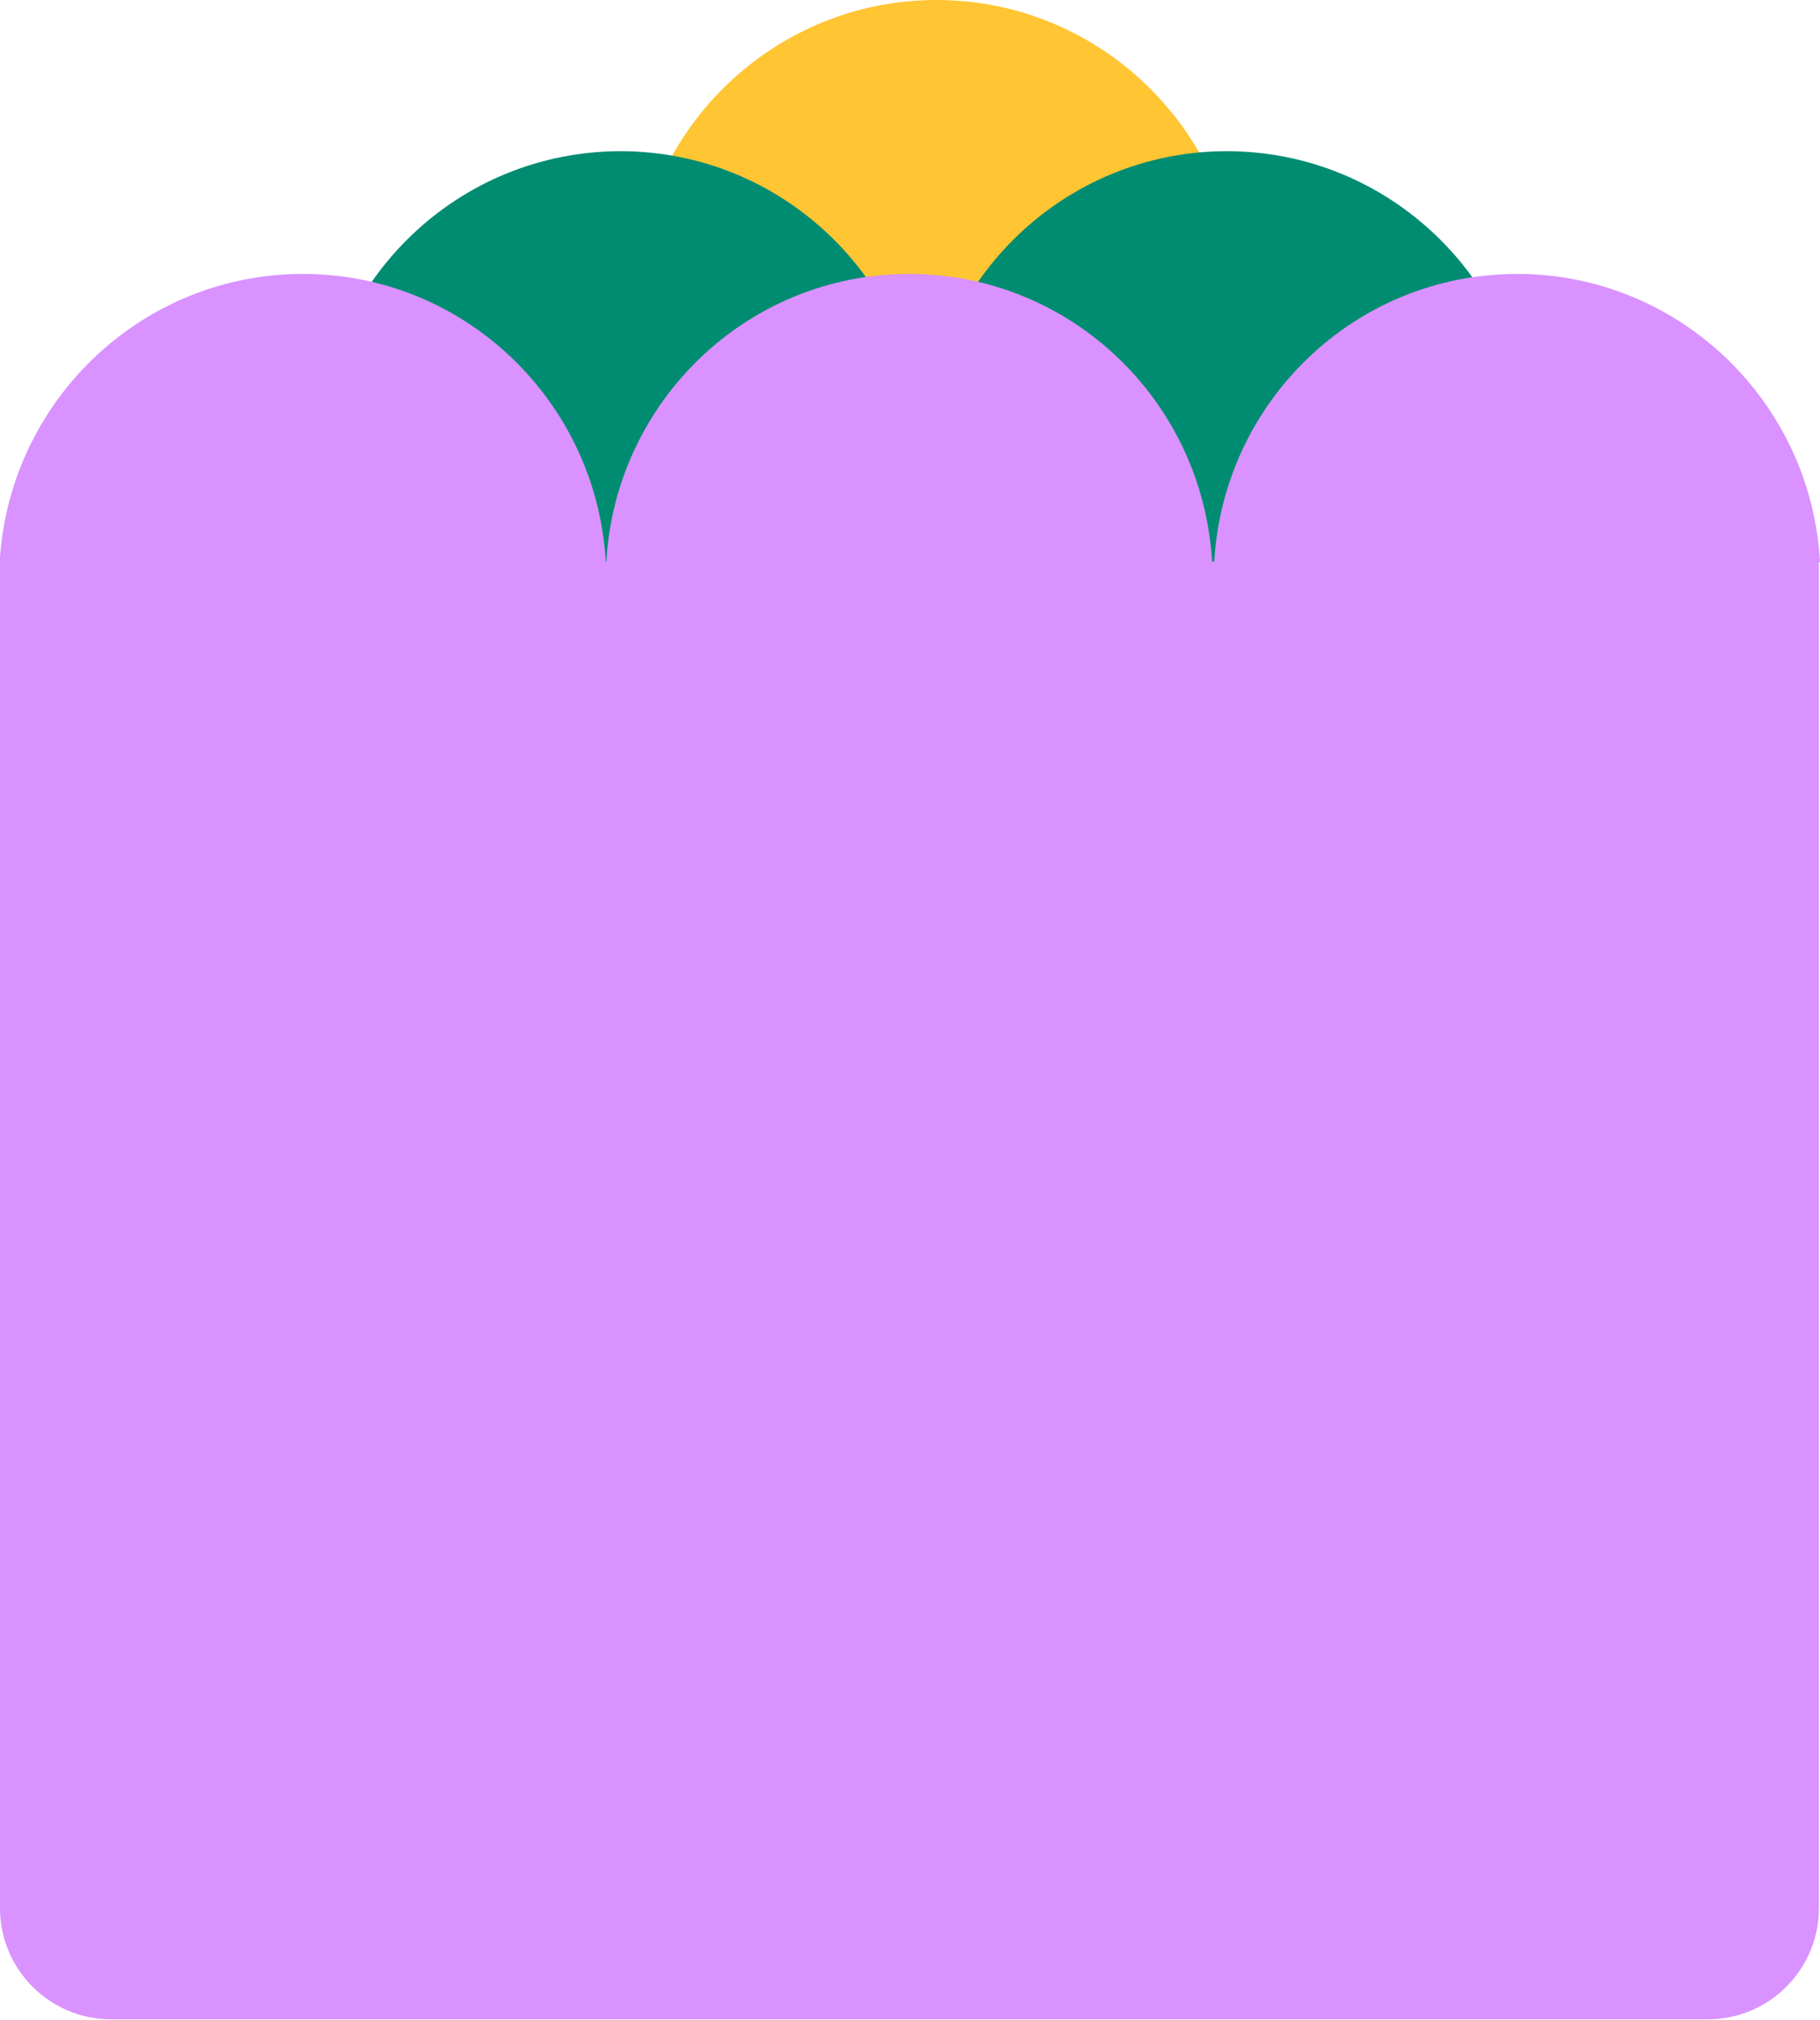 <?xml version="1.0" encoding="utf-8"?>
<!-- Generator: Adobe Illustrator 26.3.1, SVG Export Plug-In . SVG Version: 6.00 Build 0)  -->
<svg version="1.1" id="Calque_1" xmlns="http://www.w3.org/2000/svg" xmlns:xlink="http://www.w3.org/1999/xlink" x="0px" y="0px"
	 viewBox="0 0 332.3 368.7" style="enable-background:new 0 0 332.3 368.7;" xml:space="preserve">
<style type="text/css">
	.st0{fill:#FFC533;}
	.st1{fill:#008C71;}
	.st2{fill:#A9A9FF;}
	.st3{fill:#D992FF;}
	.st4{fill:#FFAEF0;}
</style>
<path class="st0" d="M-182.5,52.5c-30.5,0-55.3,24.9-55.4,55.6h-0.4c0-29.9-23.3-54.2-52.7-55.6C-289.3,23.2-265.2,0-235.7,0
	s53.7,23.3,55.3,52.6C-181.1,52.6-181.8,52.5-182.5,52.5z"/>
<path class="st0" d="M224.2,52.5c-30.5,0-55.3,24.9-55.4,55.6h-0.4c0-29.9-23.3-54.2-52.7-55.6C117.4,23.2,141.5,0,171,0
	s53.7,23.3,55.3,52.6C225.6,52.6,224.9,52.5,224.2,52.5z"/>
<path class="st1" d="M-240.2,80.1c-30.5,0-55.3,24.9-55.4,55.6h-0.4c0-29.9-23.3-54.2-52.7-55.6c1.7-29.3,25.8-52.5,55.3-52.5
	s53.7,23.3,55.3,52.6C-238.8,80.2-239.5,80.1-240.2,80.1z"/>
<path class="st1" d="M-129.5,80.1c-30.5,0-55.3,24.9-55.4,55.6h-0.4c0-29.9-23.3-54.2-52.7-55.6c1.7-29.3,25.8-52.5,55.3-52.5
	s53.7,23.3,55.3,52.6C-128.1,80.2-128.8,80.1-129.5,80.1z"/>
<path class="st2" d="M-74.4,102.6C-76,73.3-100.2,50-129.7,50s-53.6,23.2-55.3,52.5h-0.4c-1.6-29.3-25.8-52.5-55.3-52.5
	c-29.5,0-53.6,23.2-55.3,52.5h-0.1C-297.8,73.2-322,50-351.4,50c-29.3,0-53.2,22.8-55.3,51.8c0,0.5,0,1,0,1.5v245.5
	c0,11,8.9,19.9,19.9,19.9h292.3c11,0,19.9-8.9,19.9-19.9V102.6C-74.5,102.6-74.5,102.6-74.4,102.6z"/>
<path class="st1" d="M166.5,80.1c-30.5,0-55.3,24.9-55.4,55.6h-0.4c0-29.9-23.3-54.2-52.7-55.6c1.7-29.3,25.8-52.5,55.3-52.5
	s53.7,23.3,55.3,52.6C167.9,80.2,167.2,80.1,166.5,80.1z"/>
<path class="st1" d="M277.2,80.1c-30.5,0-55.3,24.9-55.4,55.6h-0.4c0-29.9-23.3-54.2-52.7-55.6c1.7-29.3,25.8-52.5,55.3-52.5
	s53.7,23.3,55.3,52.6C278.6,80.2,277.9,80.1,277.2,80.1z"/>
<path class="st3" d="M332.3,102.6C330.7,73.3,306.5,50,277,50s-53.6,23.2-55.3,52.5h-0.4C219.6,73.2,195.5,50,166,50
	c-29.5,0-53.6,23.2-55.3,52.5h-0.1C108.9,73.2,84.8,50,55.3,50C26.1,50,2.1,72.8,0,101.7c0,0.5,0,1,0,1.5v245.1
	c0,11.2,9.1,20.3,20.3,20.3h291.5c11.2,0,20.3-9.1,20.3-20.3V102.6C332.2,102.6,332.3,102.6,332.3,102.6z"/>
<path class="st0" d="M671.5,52.5c-30.5,0-55.3,24.9-55.4,55.6h-0.4c0-29.9-23.3-54.2-52.7-55.6C564.7,23.2,588.8,0,618.3,0
	s53.7,23.3,55.3,52.6C672.9,52.6,672.2,52.5,671.5,52.5z"/>
<path class="st1" d="M613.8,80.1c-30.5,0-55.3,24.9-55.4,55.6H558c0-29.9-23.3-54.2-52.7-55.6c1.7-29.3,25.8-52.5,55.3-52.5
	s53.7,23.3,55.3,52.6C615.2,80.2,614.5,80.1,613.8,80.1z"/>
<path class="st1" d="M724.5,80.1c-30.5,0-55.3,24.9-55.4,55.6h-0.4c0-29.9-23.3-54.2-52.7-55.6c1.7-29.3,25.8-52.5,55.3-52.5
	s53.7,23.3,55.3,52.6C725.9,80.2,725.2,80.1,724.5,80.1z"/>
<path class="st4" d="M779.6,102.6C778,73.3,753.8,50,724.3,50s-53.6,23.2-55.3,52.5h-0.4C667,73.2,642.8,50,613.3,50
	c-29.5,0-53.6,23.2-55.3,52.5h-0.1C556.3,73.2,532.1,50,502.6,50c-29.2,0-53.1,22.8-55.2,51.7c0,0.6-0.1,1.1-0.1,1.7v242.5
	c0,12.6,10.2,22.9,22.9,22.9h286.4c12.6,0,22.9-10.2,22.9-22.9V102.6C779.5,102.6,779.6,102.6,779.6,102.6z"/>
</svg>
